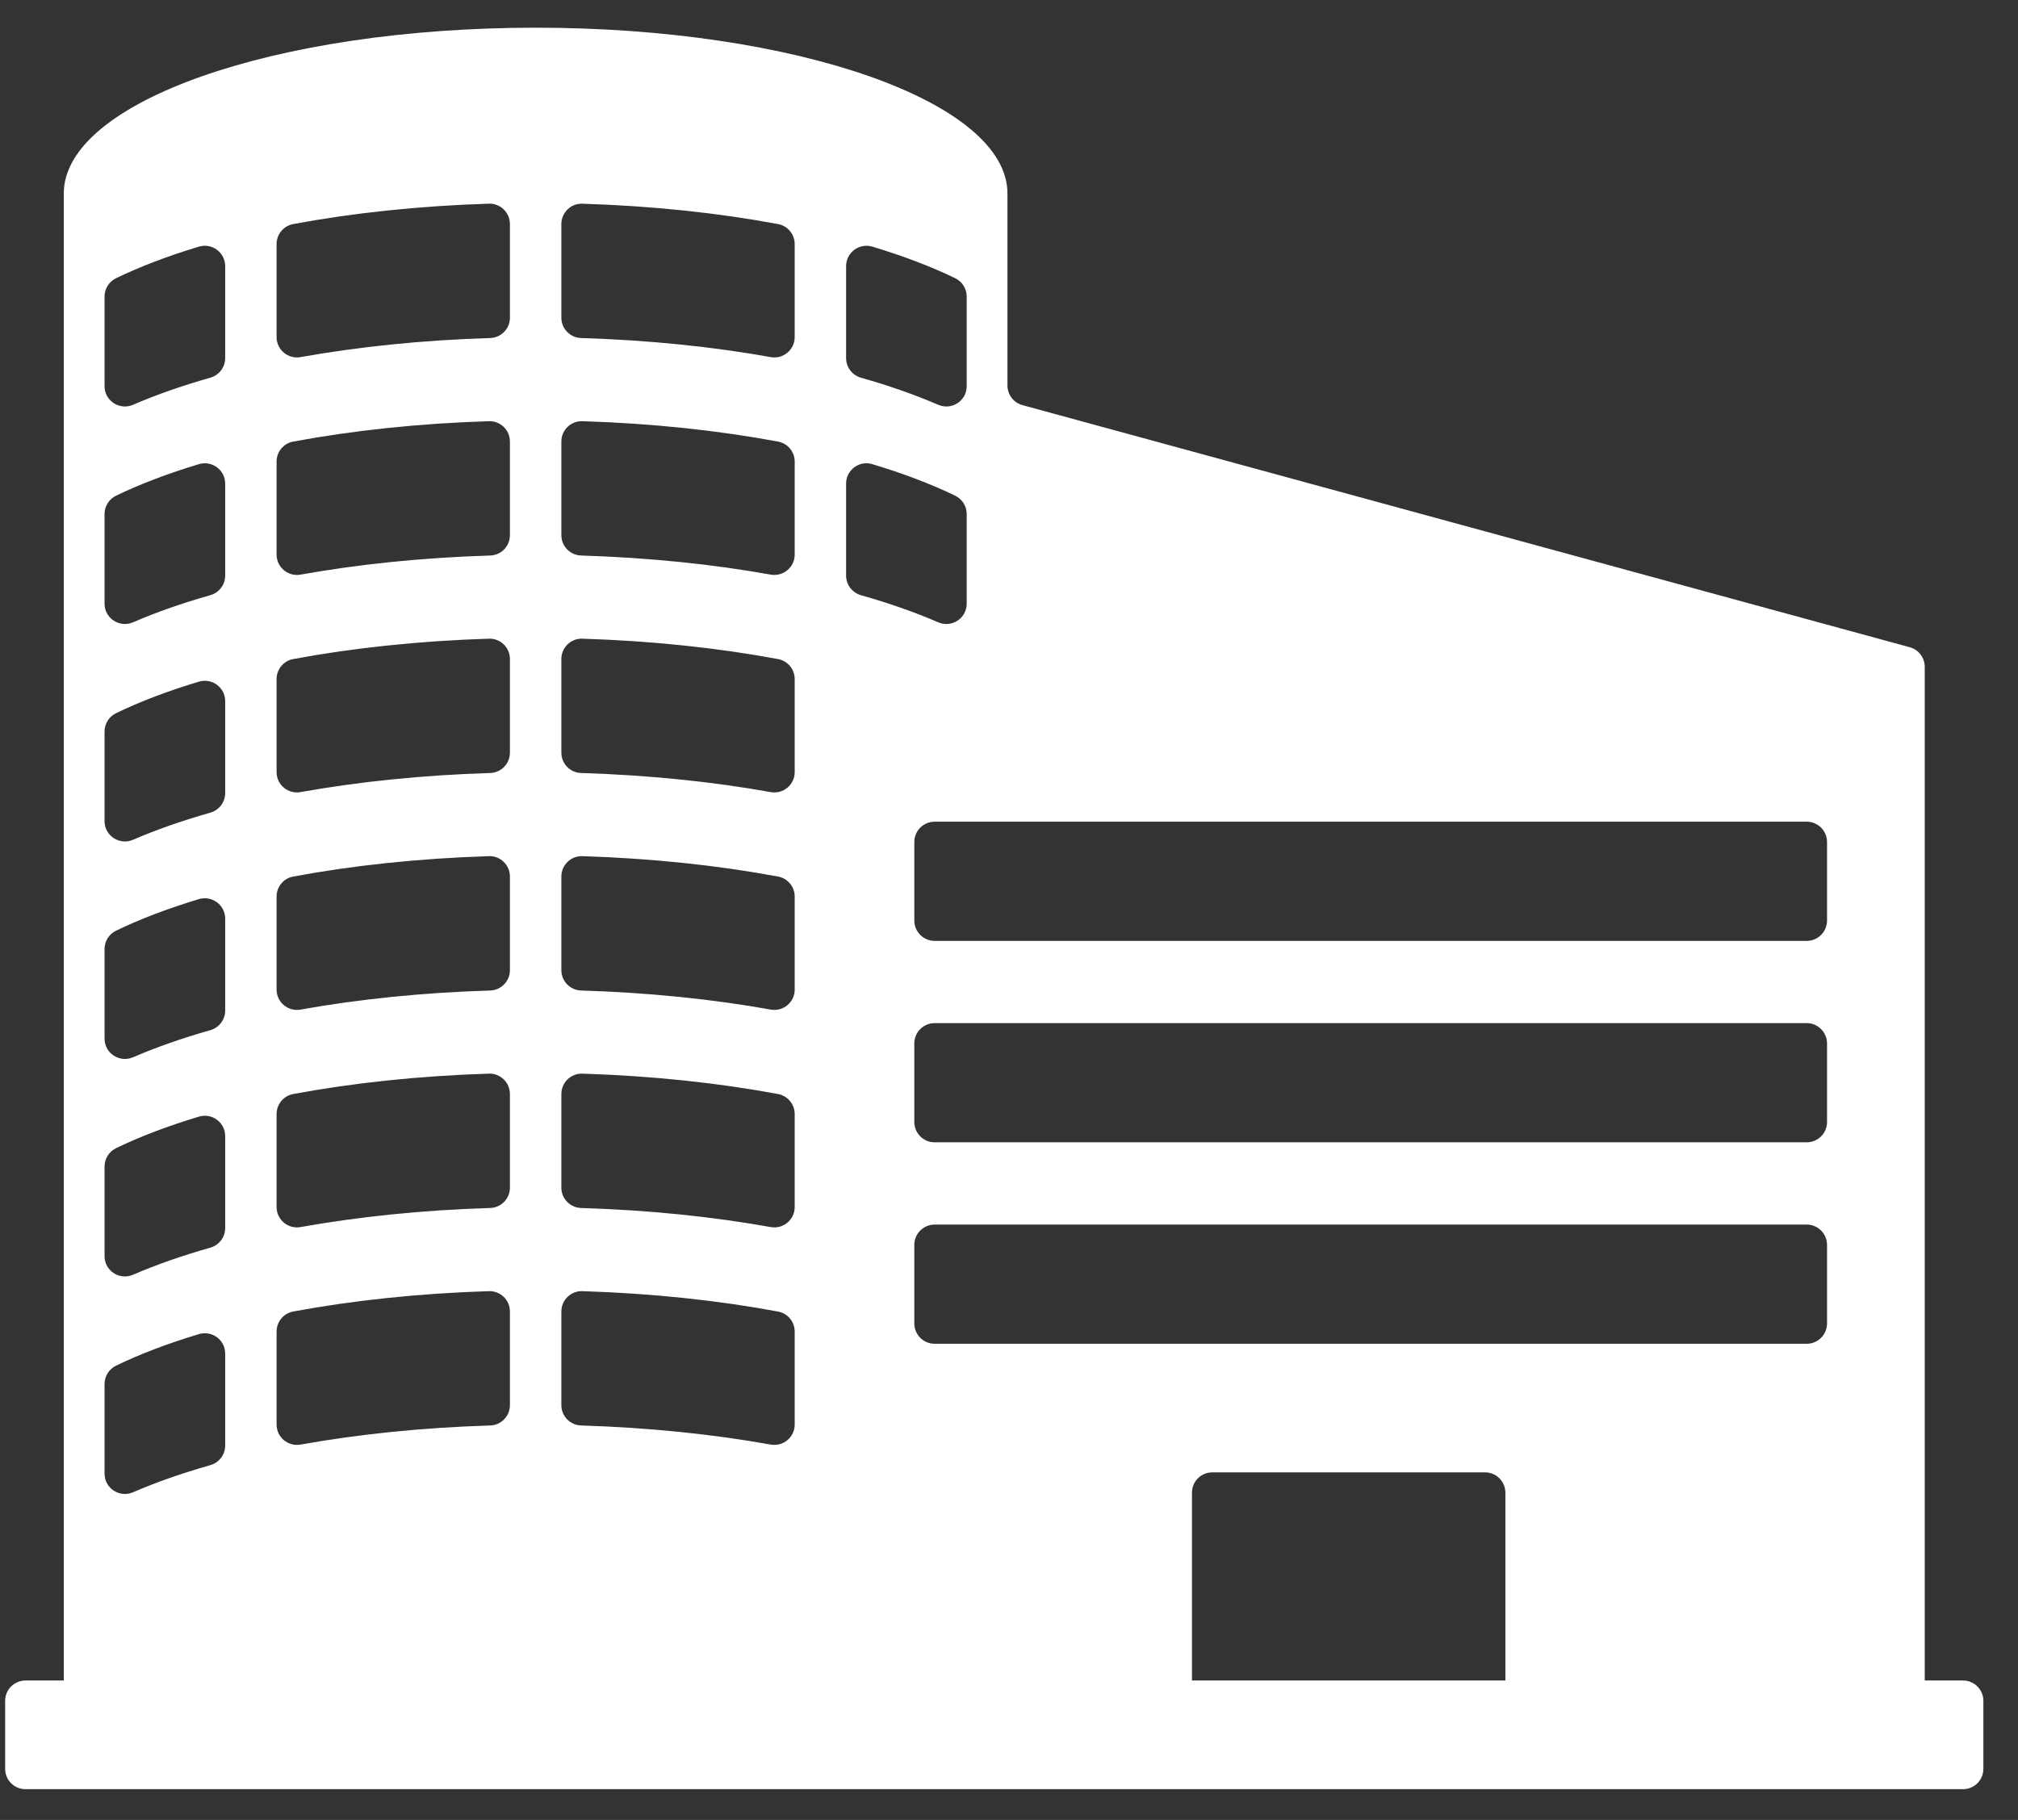 <svg width="51" height="46" viewBox="0 0 51 46" fill="none" xmlns="http://www.w3.org/2000/svg">
<rect x="0" y="0" width="51" height="46" fill="#333333" stroke="none"/>
<path d="M49.611 42.476H48.643V16.855C48.643 16.623 48.487 16.42 48.264 16.359L25.84 10.24C25.616 10.179 25.461 9.975 25.461 9.743V4.891C25.461 2.577 20.122 0.7 13.537 0.7C6.951 0.7 1.612 2.577 1.612 4.891V42.476H0.644C0.36 42.476 0.13 42.707 0.13 42.991V44.709C0.13 44.993 0.36 45.223 0.644 45.223H49.611C49.895 45.223 50.125 44.993 50.125 44.709V42.991C50.125 42.707 49.895 42.476 49.611 42.476ZM5.691 36.538C5.691 36.769 5.537 36.97 5.314 37.033C4.598 37.237 3.944 37.466 3.363 37.718C3.023 37.865 2.642 37.618 2.642 37.247V34.981C2.642 34.783 2.757 34.603 2.935 34.517C3.542 34.223 4.245 33.956 5.027 33.721C5.358 33.621 5.691 33.868 5.691 34.213V36.538ZM5.691 31.041C5.691 31.271 5.537 31.473 5.314 31.536C4.598 31.739 3.944 31.969 3.363 32.22C3.023 32.368 2.642 32.121 2.642 31.75V29.484C2.642 29.286 2.757 29.106 2.935 29.02C3.542 28.726 4.245 28.459 5.027 28.224C5.358 28.124 5.691 28.371 5.691 28.716V31.041ZM5.691 25.543C5.691 25.774 5.537 25.976 5.314 26.039C4.598 26.242 3.944 26.472 3.363 26.723C3.023 26.87 2.642 26.624 2.642 26.252V23.987C2.642 23.788 2.757 23.609 2.935 23.523C3.542 23.229 4.245 22.962 5.027 22.726C5.358 22.627 5.691 22.874 5.691 23.219V25.543ZM5.691 20.046C5.691 20.277 5.537 20.478 5.314 20.541C4.598 20.745 3.944 20.974 3.363 21.226C3.023 21.373 2.642 21.126 2.642 20.755V18.49C2.642 18.291 2.757 18.112 2.935 18.025C3.542 17.732 4.245 17.464 5.027 17.229C5.358 17.13 5.691 17.377 5.691 17.721V20.046ZM5.691 14.549C5.691 14.78 5.537 14.981 5.314 15.044C4.598 15.248 3.944 15.477 3.363 15.729C3.023 15.876 2.642 15.629 2.642 15.258V12.992C2.642 12.794 2.757 12.614 2.935 12.528C3.542 12.235 4.245 11.967 5.027 11.732C5.358 11.632 5.691 11.88 5.691 12.224V14.549ZM5.691 9.052C5.691 9.282 5.537 9.484 5.314 9.547C4.598 9.75 3.944 9.98 3.363 10.231C3.023 10.379 2.642 10.132 2.642 9.76V7.495C2.642 7.297 2.757 7.117 2.935 7.031C3.542 6.737 4.245 6.47 5.027 6.234C5.358 6.135 5.691 6.382 5.691 6.727V9.052ZM12.887 35.517C12.887 35.794 12.666 36.022 12.388 36.03C10.675 36.083 9.056 36.251 7.596 36.513C7.28 36.569 6.99 36.327 6.99 36.007V33.656C6.99 33.409 7.165 33.196 7.408 33.15C8.908 32.871 10.582 32.69 12.357 32.635C12.647 32.626 12.887 32.859 12.887 33.149L12.887 35.517ZM12.887 30.019C12.887 30.297 12.666 30.524 12.388 30.533C10.675 30.585 9.056 30.754 7.596 31.015C7.28 31.072 6.99 30.83 6.99 30.509V28.159C6.99 27.912 7.165 27.698 7.408 27.653C8.908 27.373 10.582 27.193 12.357 27.137C12.647 27.128 12.887 27.362 12.887 27.652L12.887 30.019ZM12.887 24.522C12.887 24.8 12.666 25.027 12.388 25.036C10.675 25.088 9.056 25.256 7.596 25.518C7.28 25.575 6.99 25.333 6.99 25.012V22.661C6.99 22.414 7.165 22.201 7.408 22.156C8.908 21.876 10.582 21.696 12.357 21.64C12.647 21.631 12.887 21.864 12.887 22.155L12.887 24.522ZM12.887 19.025C12.887 19.303 12.666 19.53 12.388 19.538C10.675 19.591 9.056 19.759 7.596 20.021C7.28 20.078 6.99 19.836 6.99 19.515V17.164C6.99 16.917 7.165 16.704 7.408 16.659C8.908 16.379 10.582 16.199 12.357 16.143C12.647 16.134 12.887 16.367 12.887 16.657L12.887 19.025ZM12.887 13.527C12.887 13.806 12.666 14.033 12.388 14.041C10.675 14.094 9.056 14.262 7.596 14.524C7.28 14.58 6.99 14.338 6.99 14.018V11.667C6.99 11.42 7.165 11.207 7.408 11.162C8.908 10.882 10.582 10.701 12.357 10.646C12.647 10.637 12.887 10.87 12.887 11.16L12.887 13.527ZM12.887 8.03C12.887 8.308 12.666 8.536 12.388 8.544C10.675 8.596 9.056 8.765 7.596 9.026C7.28 9.083 6.99 8.841 6.99 8.52V6.17C6.99 5.923 7.165 5.71 7.408 5.664C8.908 5.384 10.582 5.204 12.357 5.148C12.647 5.139 12.887 5.373 12.887 5.663L12.887 8.03ZM21.383 6.727C21.383 6.382 21.716 6.135 22.046 6.234C22.829 6.47 23.532 6.737 24.138 7.031C24.317 7.117 24.431 7.297 24.431 7.495V9.76C24.431 10.132 24.051 10.379 23.71 10.231C23.13 9.98 22.476 9.75 21.759 9.547C21.537 9.484 21.383 9.282 21.383 9.052V6.727ZM20.084 36.007C20.084 36.327 19.794 36.569 19.478 36.513C18.017 36.251 16.399 36.083 14.686 36.03C14.408 36.022 14.187 35.794 14.187 35.517V33.149C14.187 32.859 14.427 32.626 14.717 32.635C16.492 32.691 18.165 32.871 19.665 33.151C19.908 33.196 20.084 33.409 20.084 33.656L20.084 36.007ZM20.084 30.509C20.084 30.83 19.794 31.072 19.478 31.015C18.017 30.754 16.399 30.585 14.686 30.533C14.408 30.524 14.187 30.297 14.187 30.019V27.652C14.187 27.362 14.427 27.128 14.717 27.137C16.492 27.193 18.165 27.373 19.665 27.653C19.908 27.699 20.084 27.912 20.084 28.159L20.084 30.509ZM20.084 25.012C20.084 25.333 19.794 25.575 19.478 25.518C18.017 25.256 16.399 25.088 14.686 25.036C14.408 25.027 14.187 24.8 14.187 24.522V22.155C14.187 21.864 14.427 21.631 14.717 21.64C16.492 21.696 18.165 21.876 19.665 22.156C19.908 22.201 20.084 22.414 20.084 22.661L20.084 25.012ZM20.084 19.515C20.084 19.836 19.794 20.078 19.478 20.021C18.017 19.759 16.399 19.591 14.686 19.538C14.408 19.53 14.187 19.303 14.187 19.025V16.657C14.187 16.367 14.427 16.134 14.717 16.143C16.492 16.199 18.165 16.379 19.665 16.659C19.908 16.704 20.084 16.917 20.084 17.164L20.084 19.515ZM20.084 14.018C20.084 14.338 19.794 14.58 19.478 14.524C18.017 14.262 16.399 14.094 14.686 14.041C14.408 14.033 14.187 13.806 14.187 13.527V11.16C14.187 10.87 14.427 10.637 14.717 10.646C16.492 10.701 18.165 10.882 19.665 11.162C19.908 11.207 20.084 11.42 20.084 11.667L20.084 14.018ZM20.084 8.52C20.084 8.841 19.794 9.083 19.478 9.026C18.017 8.765 16.399 8.596 14.686 8.544C14.408 8.536 14.187 8.308 14.187 8.03V5.663C14.187 5.373 14.427 5.139 14.717 5.149C16.492 5.204 18.165 5.384 19.665 5.664C19.908 5.71 20.084 5.923 20.084 6.17L20.084 8.52ZM21.383 14.549V12.224C21.383 11.879 21.716 11.632 22.046 11.732C22.829 11.967 23.532 12.235 24.138 12.528C24.317 12.614 24.431 12.794 24.431 12.992V15.258C24.431 15.629 24.051 15.876 23.71 15.729C23.13 15.477 22.476 15.248 21.759 15.044C21.537 14.981 21.383 14.78 21.383 14.549ZM38.045 42.476H30.124V37.73C30.124 37.445 30.354 37.215 30.638 37.215H37.531C37.815 37.215 38.045 37.445 38.045 37.73V42.476ZM46.174 33.451C46.174 33.735 45.944 33.965 45.66 33.965H23.621C23.337 33.965 23.107 33.735 23.107 33.451V31.466C23.107 31.182 23.337 30.952 23.621 30.952H45.66C45.944 30.952 46.174 31.182 46.174 31.466V33.451ZM46.174 28.359C46.174 28.643 45.944 28.873 45.66 28.873H23.621C23.337 28.873 23.107 28.643 23.107 28.359V26.375C23.107 26.091 23.337 25.86 23.621 25.86H45.66C45.944 25.86 46.174 26.091 46.174 26.375V28.359ZM46.174 23.267C46.174 23.551 45.944 23.782 45.66 23.782H23.621C23.337 23.782 23.107 23.551 23.107 23.267V21.283C23.107 20.999 23.337 20.769 23.621 20.769H45.66C45.944 20.769 46.174 20.999 46.174 21.283V23.267Z" fill="white"/>
</svg>
